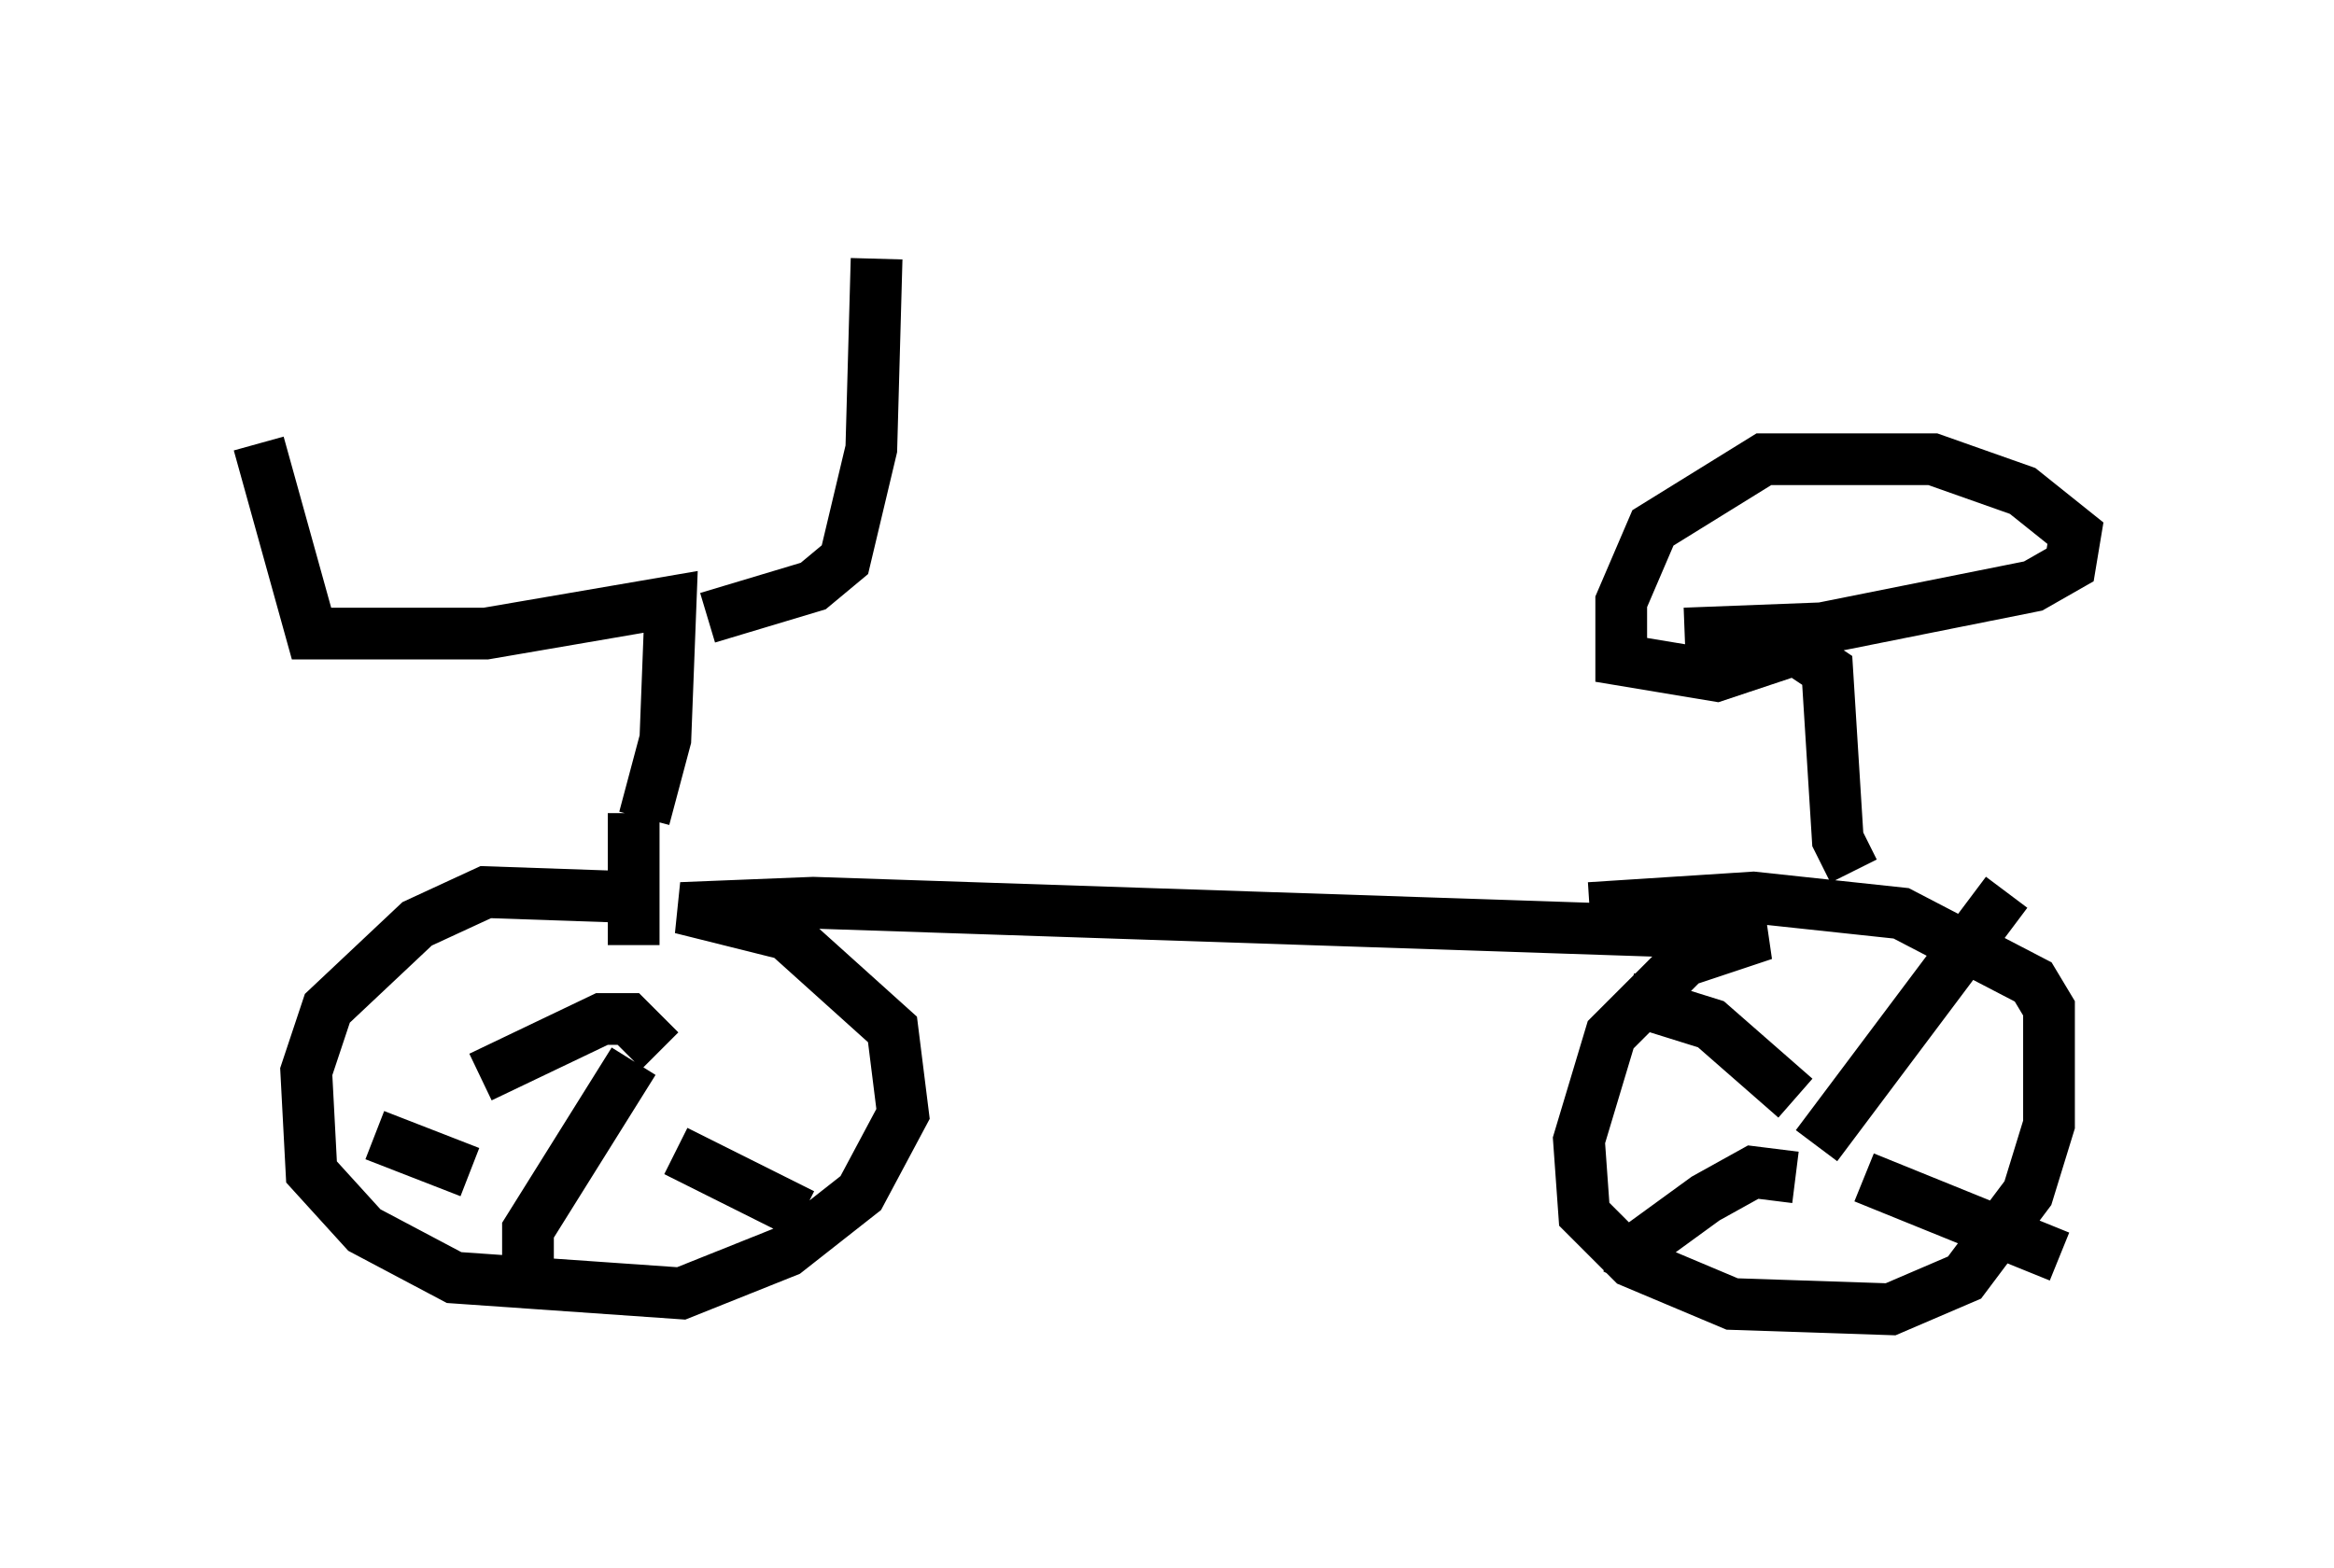 <?xml version="1.0" encoding="utf-8" ?>
<svg baseProfile="full" height="30.315" version="1.1" width="45.117" xmlns="http://www.w3.org/2000/svg" xmlns:ev="http://www.w3.org/2001/xml-events" xmlns:xlink="http://www.w3.org/1999/xlink"><defs /><rect fill="white" height="30.315" width="45.117" x="0" y="0" /><path d="M12.554, 17.965 m-0.204, -0.613 l-2.96, -0.102 -1.327, 0.613 l-1.735, 1.633 -0.408, 1.225 l0.102, 1.94 1.021, 1.123 l1.735, 0.919 4.39, 0.306 l2.042, -0.817 1.429, -1.123 l0.817, -1.531 -0.204, -1.633 l-2.042, -1.838 -2.042, -0.51 l2.552, -0.102 18.375, 0.613 l-1.531, 0.51 -1.429, 1.429 l-0.613, 2.042 0.102, 1.429 l0.919, 0.919 1.94, 0.817 l3.063, 0.102 1.429, -0.613 l1.225, -1.633 0.408, -1.327 l0.0, -2.246 -0.306, -0.51 l-2.552, -1.327 -2.858, -0.306 l-3.165, 0.204 m5.104, -0.715 l-0.306, -0.613 -0.204, -3.267 l-0.613, -0.408 -1.531, 0.51 l-1.838, -0.306 0.0, -1.123 l0.613, -1.429 2.144, -1.327 l3.267, 0.0 1.735, 0.613 l1.021, 0.817 -0.102, 0.613 l-0.715, 0.408 -4.083, 0.817 l-2.654, 0.102 m-20.111, 3.573 l0.408, -1.531 0.102, -2.654 l-3.573, 0.613 -3.369, 0.0 l-1.021, -3.675 m8.677, 3.369 l2.042, -0.613 0.613, -0.51 l0.51, -2.144 0.102, -3.675 m-4.696, 10.719 l0.0, 2.552 m0.51, 2.042 l-0.613, -0.613 -0.51, 0.0 l-2.348, 1.123 m2.96, -0.306 l-2.042, 3.267 0.0, 0.613 m2.858, -2.144 l2.45, 1.225 m-6.431, -0.817 l-1.838, -0.715 m27.869, 0.204 l3.675, -4.9 m-4.083, 3.981 l-1.633, -1.429 -1.633, -0.51 m3.267, 3.471 l-0.817, -0.102 -0.919, 0.51 l-1.123, 0.817 -0.408, 0.817 m4.594, -2.042 l3.777, 1.531 " fill="none" stroke="black" stroke-width="1" /></svg>